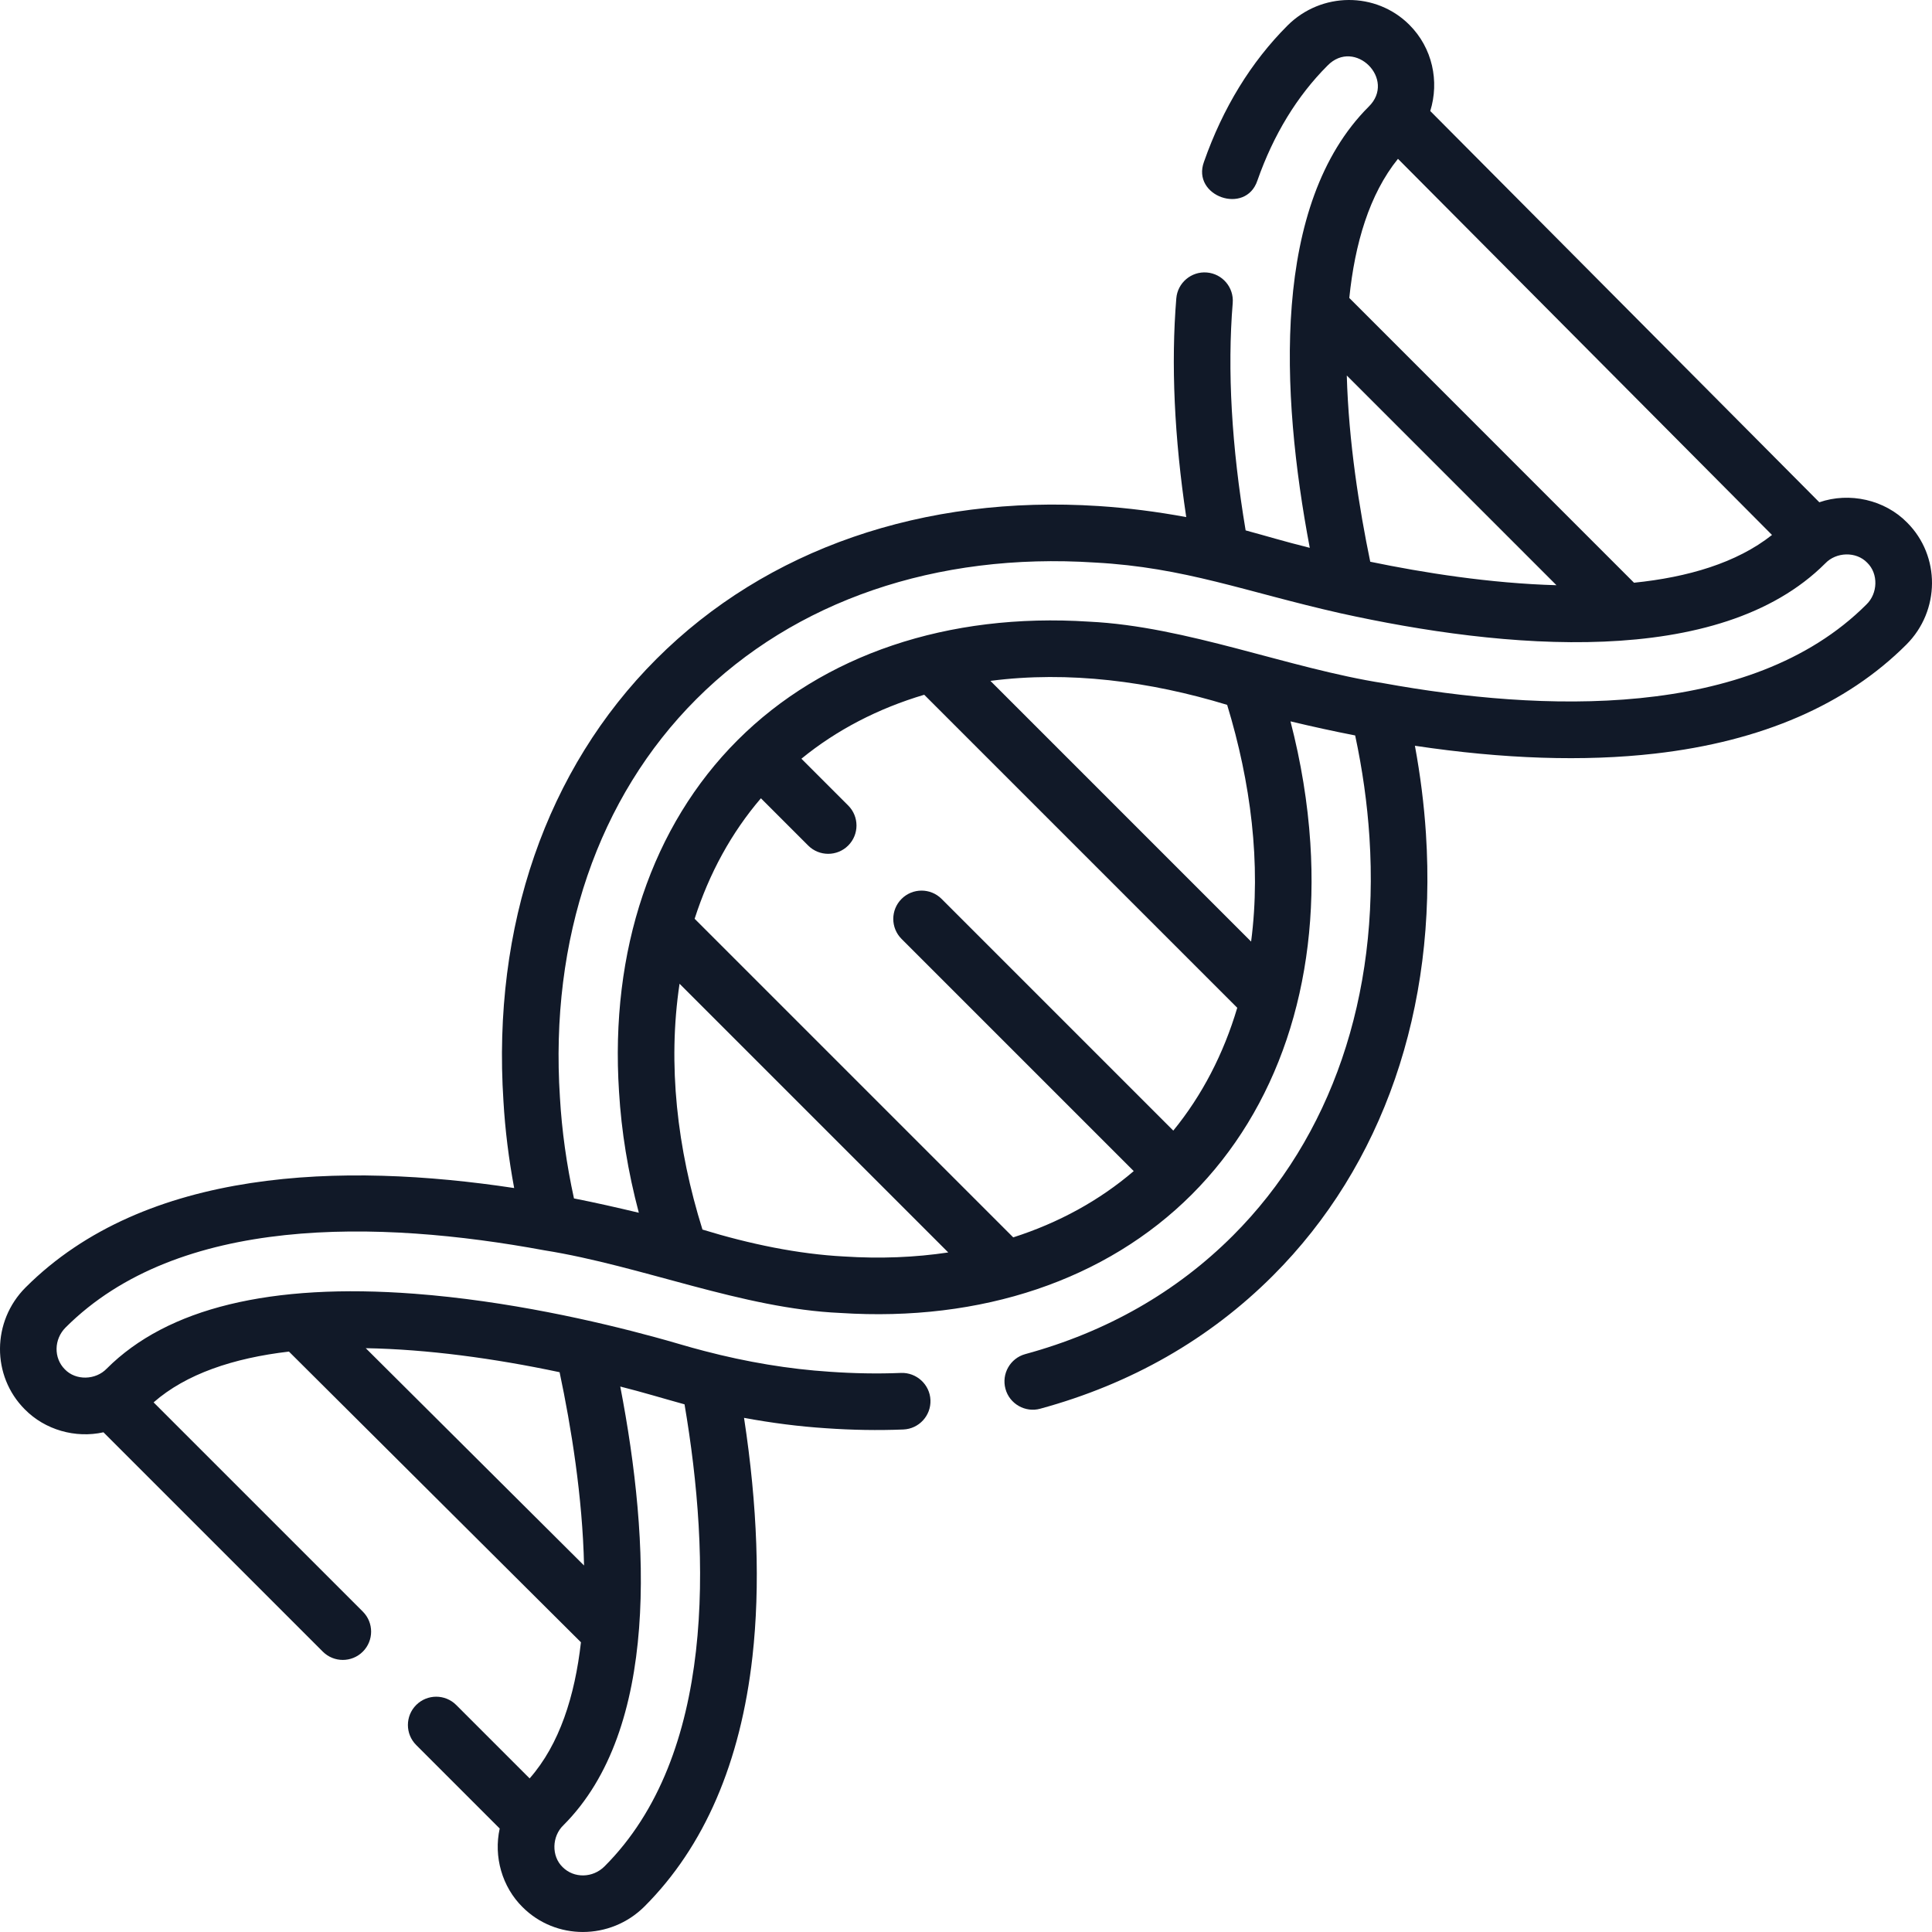 <svg width="512" height="512" viewBox="0 0 512 512" fill="none" xmlns="http://www.w3.org/2000/svg">
<g clip-path="url(#clip0_6069_17104)">
<path d="M505.418 138.497C499.496 132.437 490.13 130.344 482.14 133.107L379.033 29.419C381.474 21.578 379.645 12.724 373.503 6.582C364.649 -2.27 350.153 -2.183 341.189 6.781C331.526 16.446 324.082 28.594 319.064 42.888C315.718 52.016 330.123 57.09 333.22 47.854C337.485 35.699 343.736 25.449 351.798 17.388C359.019 9.965 370.13 21.056 362.697 28.288C337.012 53.974 339.285 103.901 347.103 145.182C339.875 143.376 335.952 142.133 330.106 140.558C326.377 118.299 325.225 98.047 326.683 80.301C327.023 76.173 323.951 72.551 319.822 72.212C315.71 71.875 312.073 74.943 311.733 79.072C310.306 96.422 311.198 115.88 314.365 137.035C306.579 135.595 298.8 134.606 291.127 134.106C244.719 131.1 203.103 145.495 173.949 174.649C144.789 203.81 130.396 245.43 133.419 291.822C133.861 299.43 134.811 307.059 136.259 314.844C90.887 307.97 38.543 309.426 6.78 341.187C-2.183 350.152 -2.272 364.646 6.582 373.502C11.933 378.936 19.972 381.226 27.419 379.573L85.546 437.7C88.476 440.628 93.224 440.628 96.154 437.7C99.083 434.77 99.083 430.022 96.154 427.093L40.705 371.644C49.295 364.114 61.831 359.903 76.572 358.183L153.955 435.22C152.342 449.46 148.28 462.299 140.357 471.294L120.904 451.841C117.973 448.912 113.225 448.912 110.296 451.841C107.367 454.771 107.367 459.519 110.296 462.448L132.427 484.579C130.774 492.032 133.065 500.066 138.495 505.415C142.887 509.806 148.665 511.996 154.469 511.996C160.367 511.996 166.292 509.732 170.812 505.215C170.812 505.215 170.812 505.215 170.813 505.214C186.646 489.379 196.269 467.094 199.413 438.978C201.497 420.333 200.741 399.103 197.178 375.745C204.502 377.106 211.761 378.034 218.899 378.498C225.754 378.979 232.697 379.102 239.39 378.829C243.529 378.661 246.748 375.17 246.58 371.03C246.411 366.891 242.876 363.692 238.782 363.84C232.613 364.097 226.201 363.975 219.874 363.528C209.071 362.826 197.936 360.974 186.698 358.037C182.263 356.904 177.909 355.515 173.464 354.333C158.269 350.198 134.53 344.722 109.818 342.852C71.769 339.972 44.337 346.649 28.288 362.697C25.379 365.738 20.125 365.939 17.189 362.894C14.183 359.889 14.272 354.911 17.387 351.796C47.267 321.917 100.267 323.215 144.261 331.346C170.22 335.489 196.731 346.811 222.71 347.949C260.074 350.378 293.155 339.225 315.84 316.543C338.524 293.862 349.68 260.79 347.252 223.419C346.561 212.788 344.791 201.964 341.992 191.167C347.79 192.558 353.517 193.806 359.132 194.901C361.064 203.919 362.339 212.96 362.916 221.844C365.646 263.885 352.799 301.388 326.74 327.445C311.768 342.414 293.258 352.981 271.722 358.85C267.726 359.94 265.369 364.062 266.458 368.059C267.535 372.09 271.778 374.416 275.668 373.324C299.753 366.758 320.504 354.891 337.345 338.052C366.501 308.899 380.899 267.282 377.885 220.872C377.387 213.194 376.402 205.416 374.966 197.636C398.452 201.155 419.808 201.857 438.573 199.71C466.851 196.477 489.273 186.753 505.216 170.812C514.182 161.848 514.271 147.352 505.418 138.497ZM160.207 494.609C157.09 497.723 152.11 497.815 149.105 494.809C146.063 491.877 146.263 486.617 149.306 483.709C174.76 458.254 172.321 408.579 164.377 367.447C170.214 368.909 175.665 370.582 181.407 372.163C188.318 412.718 189.646 465.169 160.207 494.609ZM148.299 363.65C151.367 378.156 154.379 396.688 154.78 414.874L96.93 357.283C113.216 357.57 130.917 359.967 148.299 363.65ZM370.476 42.089L469.599 141.77C460.208 149.208 447.242 152.977 433.031 154.428L357.577 78.96C359.045 64.596 362.879 51.501 370.476 42.089ZM363.13 148.865C360.226 134.851 357.403 117.104 356.913 99.513L412.48 155.089C394.889 154.597 377.143 151.771 363.13 148.865ZM201.651 211.551L214.174 224.075C217.104 227.003 221.852 227.003 224.782 224.075C227.711 221.145 227.711 216.396 224.782 213.467L212.382 201.068C221.709 193.448 232.703 187.749 244.929 184.117L327.885 267.073C324.254 279.301 318.554 290.294 310.936 299.622L249.532 238.217C246.601 235.289 241.853 235.289 238.924 238.217C235.995 241.147 235.995 245.896 238.924 248.825L300.452 310.352C291.342 318.154 280.554 324.057 268.517 327.916L184.085 243.483C187.944 231.447 193.847 220.66 201.651 211.551ZM325.207 186.794C331.439 207.26 334.259 228.818 331.557 249.529L262.471 180.442C283.187 177.739 304.755 180.56 325.207 186.794ZM223.692 332.981C211.563 332.354 198.667 329.689 186.159 325.848C179.467 304.449 176.871 282.154 180.088 260.702L251.296 331.91C242.521 333.228 233.278 333.604 223.692 332.981ZM494.609 160.206C463.785 191.031 408.089 188.577 366.758 181.076C341.324 177.103 314.478 165.977 288.582 164.743C251.212 162.319 218.138 173.478 195.456 196.161C172.773 218.845 161.618 251.92 164.049 289.322C164.677 299.834 166.399 310.464 169.297 321.39C163.631 320.043 157.802 318.709 152.108 317.595C150.132 308.522 148.897 299.661 148.39 290.871C145.651 248.829 158.494 211.321 184.557 185.259C210.615 159.2 248.118 146.348 290.155 149.078C314.038 150.359 330.026 156.823 355.198 162.509C398.282 172.026 455.554 177.462 483.71 149.305C486.611 146.256 491.892 146.086 494.81 149.105C497.853 152.038 497.653 157.297 494.609 160.206Z" fill="#111928"/>
</g>
<defs>
<clipPath id="clip0_6069_17104">
<rect width="512" height="512" fill="white"/>
</clipPath>
</defs>
</svg>
